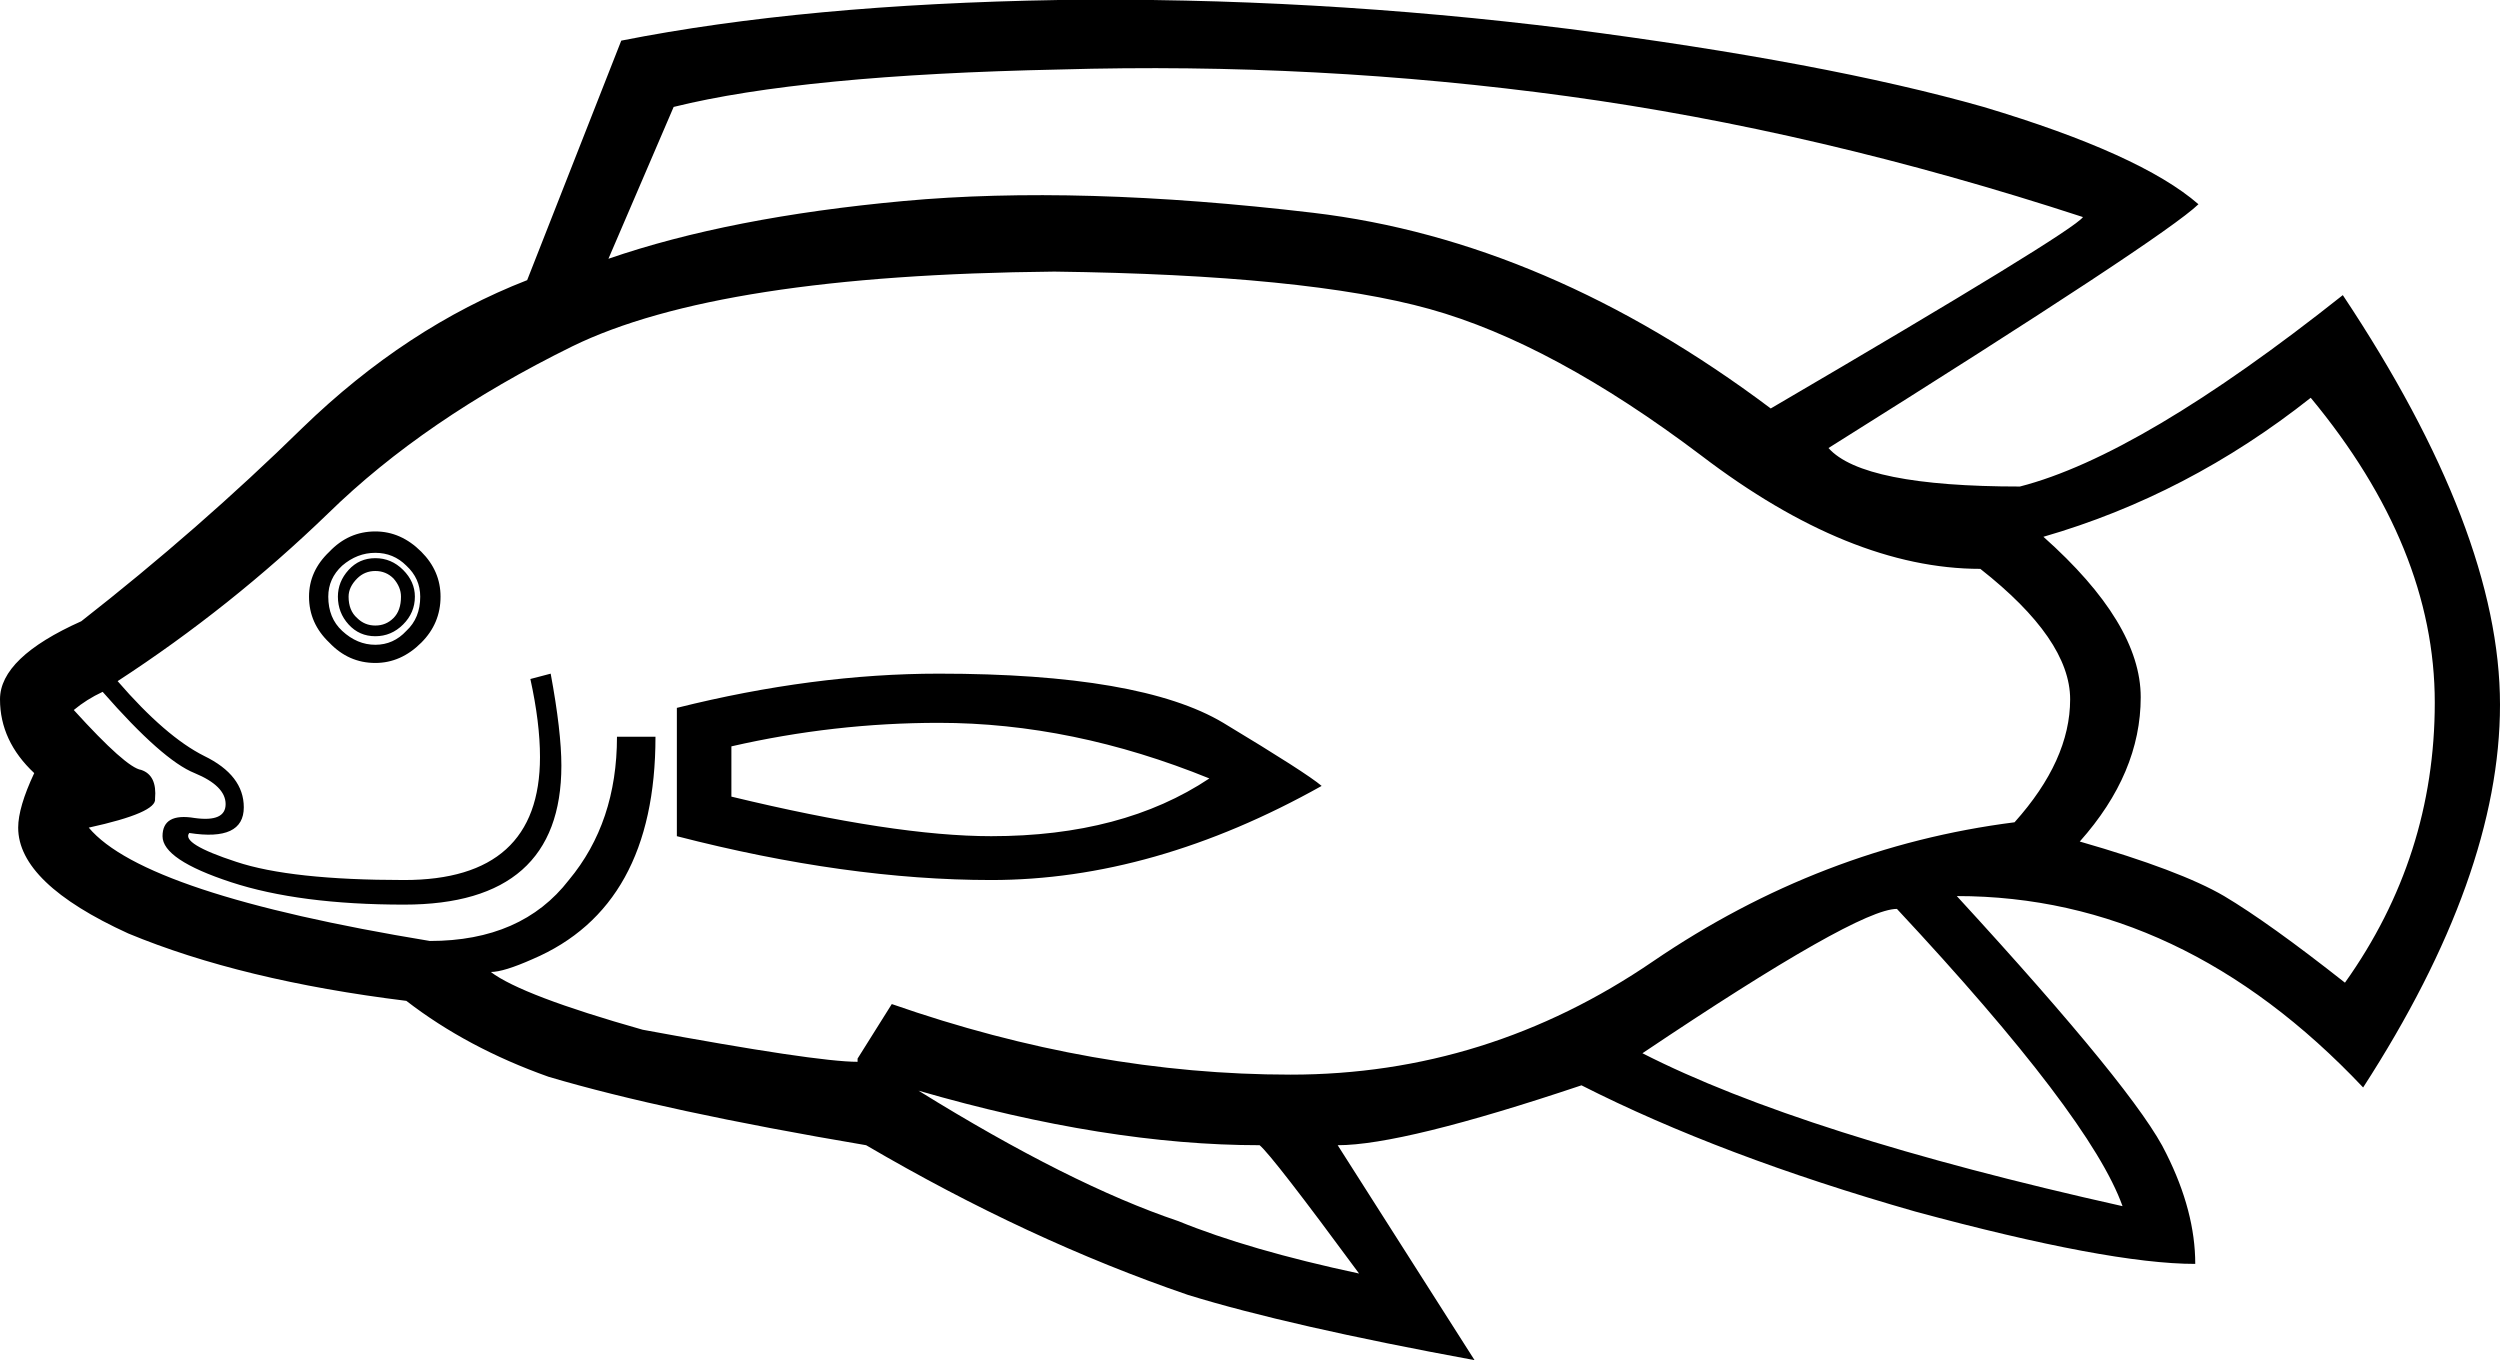 <?xml version='1.0' encoding ='UTF-8' standalone='yes'?>
<svg width='23.38' height='12.72' xmlns='http://www.w3.org/2000/svg' xmlns:xlink='http://www.w3.org/1999/xlink' xmlns:inkscape='http://www.inkscape.org/namespaces/inkscape'>
<path style='fill:#000000; stroke:none' d=' M 17.1 4.19  Q 20.24 2.22 20.56 1.91  Q 20.02 1.44 18.55 1  Q 17.07 0.58 14.67 0.27  Q 12.27 -0.03 9.9 0  Q 7.53 0.04 5.81 0.38  L 4.93 2.62  Q 3.8 3.06 2.83 4  Q 1.86 4.95 0.76 5.81  Q 0 6.15 0 6.54  Q 0 6.93 0.32 7.23  Q 0.17 7.55 0.17 7.74  Q 0.17 8.26 1.2 8.73  Q 2.26 9.17 3.8 9.36  Q 4.37 9.8 5.13 10.07  Q 6.21 10.39 8.1 10.71  Q 9.62 11.6 11.11 12.11  Q 12.05 12.4 13.79 12.72  L 12.51 10.71  Q 13.12 10.71 14.79 10.15  Q 16.09 10.81 17.91 11.33  Q 19.72 11.82 20.53 11.82  Q 20.53 11.33 20.26 10.79  Q 19.99 10.22 18.3 8.38  Q 20.41 8.38 22.1 10.17  Q 23.38 8.19 23.38 6.59  Q 23.38 4.97 21.91 2.76  Q 20.02 4.26 18.89 4.55  Q 17.42 4.55 17.1 4.19  Z  M 4.96 6.35  Q 5.05 6.76 5.05 7.08  Q 5.05 8.23 3.78 8.23  Q 2.72 8.23 2.21 8.06  Q 1.69 7.89 1.77 7.79  Q 2.28 7.87 2.28 7.55  Q 2.28 7.25 1.91 7.07  Q 1.55 6.89 1.1 6.37  Q 2.16 5.68 3.07 4.8  Q 3.97 3.92 5.35 3.24  Q 6.72 2.57 9.86 2.54  Q 12.22 2.57 13.37 2.89  Q 14.52 3.21 15.91 4.26  Q 17.3 5.32 18.52 5.32  Q 19.36 5.98 19.36 6.54  Q 19.36 7.11 18.84 7.69  Q 17.03 7.92 15.46 8.99  Q 13.91 10.05 12.07 10.05  Q 10.23 10.05 8.34 9.39  L 8.02 9.9  L 8.02 9.93  Q 7.63 9.93 6.01 9.63  Q 4.88 9.31 4.59 9.09  Q 4.71 9.09 4.98 8.97  Q 6.13 8.48 6.13 6.89  L 5.77 6.89  Q 5.77 7.69 5.32 8.23  Q 4.88 8.8 4.02 8.8  Q 1.35 8.36 0.83 7.74  Q 1.47 7.6 1.45 7.47  Q 1.47 7.25 1.32 7.2  Q 1.18 7.18 0.69 6.64  Q 0.81 6.54 0.96 6.47  Q 1.52 7.11 1.82 7.23  Q 2.11 7.35 2.11 7.52  Q 2.11 7.69 1.82 7.65  Q 1.52 7.6 1.52 7.82  Q 1.52 8.04 2.16 8.25  Q 2.8 8.46 3.78 8.46  Q 5.25 8.46 5.25 7.16  Q 5.25 6.84 5.15 6.3  L 4.96 6.35  Z  M 16.56 3.82  Q 14.47 2.25 12.28 1.99  Q 10.08 1.73 8.45 1.88  Q 6.82 2.03 5.69 2.42  L 6.3 1  Q 7.51 0.7 9.91 0.65  Q 12.32 0.58 14.66 0.9  Q 17 1.22 19.48 2.03  Q 19.38 2.17 16.56 3.82  Z  M 19.11 5.02  Q 20.46 4.63 21.61 3.72  Q 22.77 5.12 22.77 6.57  Q 22.77 8.01 21.93 9.19  Q 21.22 8.63 20.8 8.38  Q 20.39 8.14 19.45 7.87  Q 20.02 7.23 20.02 6.52  Q 20.02 5.83 19.11 5.02  Z  M 12.36 7.35  Q 12.22 7.23 11.44 6.76  Q 10.67 6.3 8.78 6.3  Q 7.61 6.3 6.33 6.62  L 6.33 7.82  Q 7.92 8.23 9.27 8.23  Q 10.79 8.23 12.36 7.35  Z  M 15.36 9.85  Q 17.37 8.5 17.74 8.5  Q 19.55 10.44 19.85 11.28  Q 16.85 10.61 15.36 9.85  Z  M 6.84 7.45  L 6.84 6.98  Q 7.8 6.76 8.78 6.76  Q 10.03 6.76 11.31 7.28  Q 10.5 7.82 9.27 7.82  Q 8.37 7.82 6.84 7.45  Z  M 8.59 10.2  Q 10.35 10.71 11.78 10.71  Q 11.9 10.81 12.71 11.91  Q 11.68 11.69 11.02 11.42  Q 10.01 11.08 8.59 10.2  Z  M 2.89 5.58  Q 2.89 5.83 3.08 6.01  Q 3.26 6.2 3.51 6.2  Q 3.75 6.2 3.94 6.01  Q 4.12 5.83 4.12 5.58  Q 4.12 5.34 3.94 5.16  Q 3.75 4.97 3.51 4.97  Q 3.26 4.97 3.08 5.16  Q 2.89 5.34 2.89 5.58  Z  M 3.07 5.58  Q 3.07 5.41 3.2 5.29  Q 3.34 5.17 3.51 5.17  Q 3.68 5.17 3.8 5.29  Q 3.93 5.41 3.93 5.58  Q 3.93 5.78 3.8 5.9  Q 3.68 6.03 3.51 6.03  Q 3.34 6.03 3.2 5.9  Q 3.07 5.78 3.07 5.58  Z  M 3.16 5.58  Q 3.16 5.73 3.26 5.84  Q 3.36 5.95 3.51 5.95  Q 3.66 5.95 3.77 5.84  Q 3.88 5.73 3.88 5.58  Q 3.88 5.44 3.77 5.33  Q 3.66 5.22 3.51 5.22  Q 3.36 5.22 3.26 5.33  Q 3.16 5.44 3.16 5.58  Z  M 3.26 5.58  Q 3.26 5.49 3.34 5.41  Q 3.41 5.34 3.51 5.34  Q 3.61 5.34 3.68 5.41  Q 3.75 5.49 3.75 5.58  Q 3.75 5.71 3.68 5.78  Q 3.61 5.85 3.51 5.85  Q 3.41 5.85 3.34 5.78  Q 3.26 5.71 3.26 5.58  Z '/></svg>
